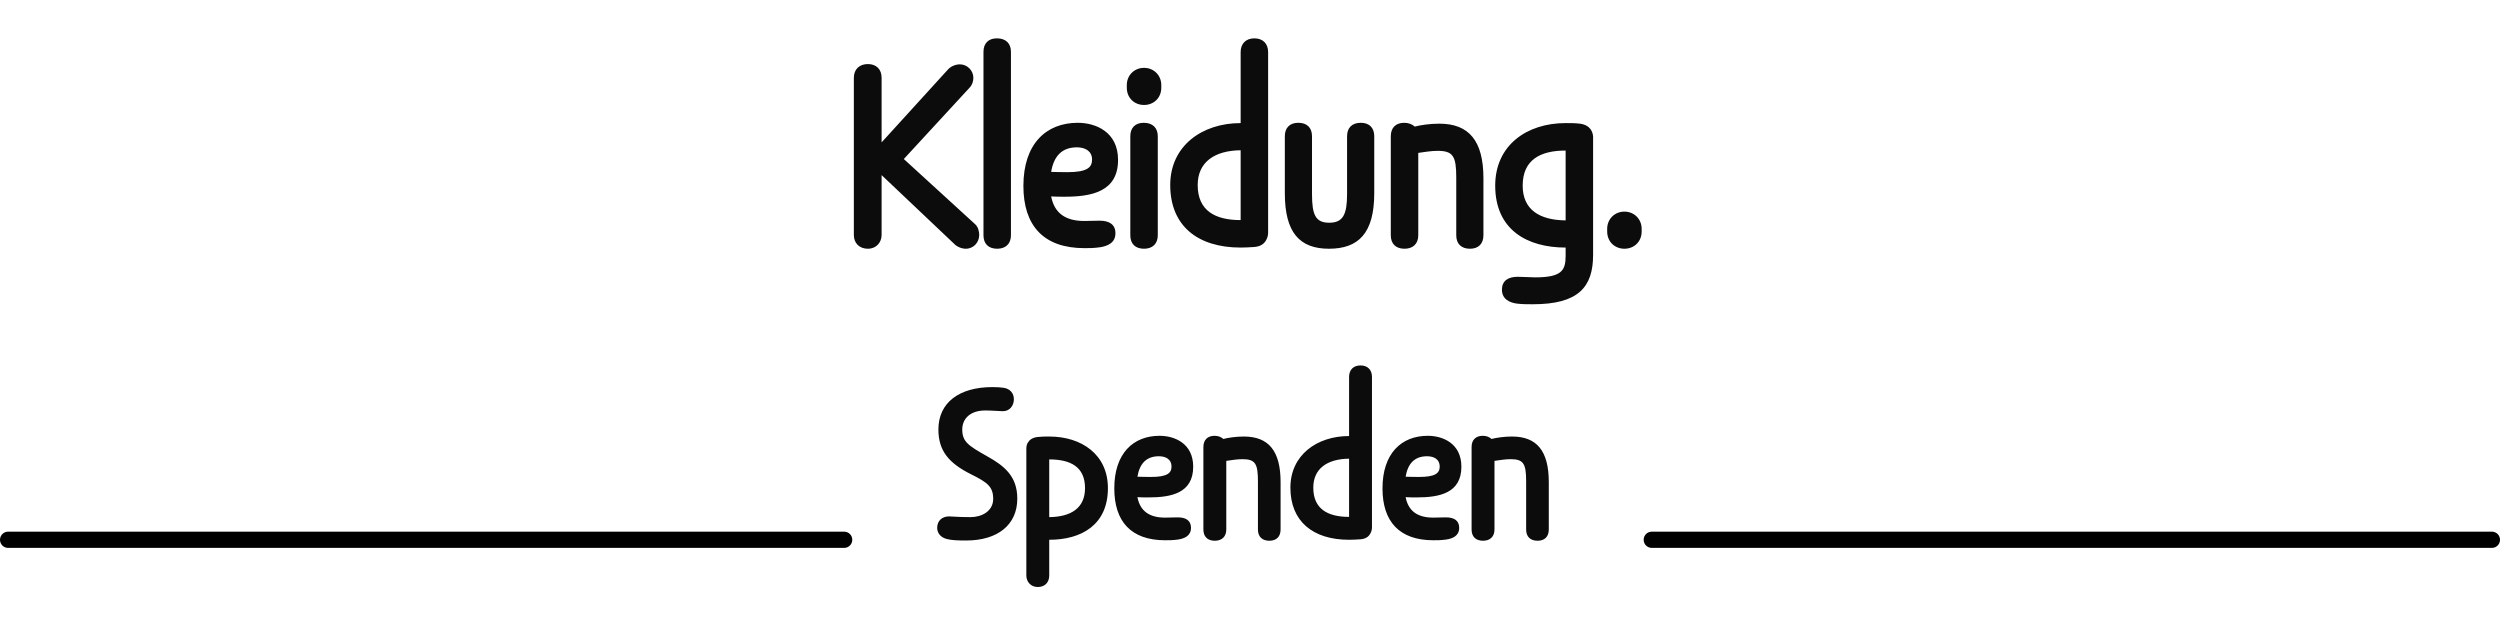 <svg width="616" height="154" viewBox="0 0 616 154" fill="none" xmlns="http://www.w3.org/2000/svg">
<path d="M2 133H208" stroke="black" stroke-width="4" stroke-linecap="round"/>
<path d="M235.012 59.992L217.228 43.144V57.904C217.228 59.704 215.932 61.288 213.844 61.288C211.756 61.288 210.388 59.92 210.388 57.904V19.168C210.388 17.08 211.756 15.784 213.844 15.784C215.932 15.784 217.228 17.08 217.228 19.168V35.08L233.356 17.368C234.22 16.288 235.516 15.856 236.524 15.856C238.324 15.856 239.836 17.368 239.836 19.168C239.836 19.888 239.62 20.896 238.828 21.688L222.7 39.184L240.268 55.24C241.06 55.96 241.276 57.112 241.276 57.904C241.276 59.704 239.908 61.288 237.964 61.288C237.028 61.288 235.804 60.856 235.012 59.992ZM249.097 12.76V57.976C249.097 60.064 247.801 61.288 245.713 61.288C243.553 61.288 242.329 60.064 242.329 57.976V12.76C242.329 10.672 243.553 9.448 245.641 9.448C247.801 9.448 249.097 10.672 249.097 12.76ZM262.316 48.472C261.308 48.472 259.868 48.472 259.004 48.4C259.796 52.504 262.532 54.448 267.14 54.448C268.364 54.448 269.66 54.376 270.956 54.376C273.332 54.376 274.844 55.312 274.844 57.472C274.844 59.848 272.9 60.64 271.028 60.928C269.444 61.144 268.436 61.144 267.212 61.144C257.132 61.144 252.164 55.6 252.164 45.808C252.164 35.44 257.78 30.256 265.556 30.256C269.876 30.256 275.492 32.416 275.492 39.4C275.492 47.248 268.94 48.472 262.316 48.472ZM269.084 39.328C269.084 37.24 267.428 36.304 265.34 36.304C261.668 36.304 259.652 38.464 259.004 42.352C259.652 42.352 260.444 42.424 262.964 42.424C267.86 42.424 269.084 41.272 269.084 39.328ZM285.277 33.568V57.976C285.277 60.064 283.981 61.288 281.893 61.288C279.733 61.288 278.509 60.064 278.509 57.976V33.568C278.509 31.48 279.733 30.256 281.821 30.256C283.981 30.256 285.277 31.48 285.277 33.568ZM277.645 21.616V20.968C277.645 18.52 279.517 16.72 281.893 16.72C284.269 16.72 286.141 18.52 286.141 20.968V21.616C286.141 24.136 284.269 25.864 281.893 25.864C279.517 25.864 277.645 24.136 277.645 21.616ZM312.464 12.832V57.328C312.464 57.904 312.32 58.48 312.104 58.912C311.672 59.848 310.88 60.712 309.08 60.856C307.856 60.928 306.992 61 305.696 61C294.968 61 288.344 55.528 288.344 45.592C288.344 35.944 296.192 30.328 305.696 30.328V12.832C305.696 10.744 306.992 9.448 309.08 9.448C311.168 9.448 312.464 10.744 312.464 12.832ZM295.112 45.592C295.112 51.928 299.432 54.232 305.696 54.232V37.024C299.216 37.096 295.112 39.976 295.112 45.592ZM331.919 47.824V33.568C331.919 31.48 333.143 30.256 335.303 30.256C337.391 30.256 338.615 31.48 338.615 33.568V47.608C338.615 57.472 334.727 61.288 327.455 61.288C320.183 61.288 316.583 57.256 316.583 47.608V33.568C316.583 31.48 317.807 30.256 319.895 30.256C322.055 30.256 323.279 31.48 323.279 33.568V47.824C323.279 52.936 324.143 54.88 327.527 54.88C330.911 54.88 331.919 52.864 331.919 47.824ZM358.821 57.976V43.72C358.821 38.464 358.029 37.168 354.213 37.168C352.701 37.168 350.973 37.456 349.461 37.672V57.976C349.461 60.064 348.165 61.288 346.077 61.288C343.917 61.288 342.693 60.064 342.693 57.976V33.568C342.693 31.48 343.917 30.256 346.005 30.256C347.085 30.256 347.949 30.616 348.597 31.192C349.965 30.832 352.269 30.472 354.645 30.472C361.917 30.472 365.517 34.648 365.517 43.936V57.976C365.517 60.064 364.293 61.288 362.205 61.288C360.045 61.288 358.821 60.064 358.821 57.976ZM373.891 74.824C372.019 74.608 370.075 73.744 370.075 71.368C370.075 69.208 371.587 68.2 373.963 68.2C375.475 68.2 377.059 68.344 378.283 68.344C384.907 68.344 385.771 66.544 385.771 63.016V61C376.267 61 368.419 56.608 368.419 45.736C368.419 35.8 376.195 30.328 385.771 30.328C387.067 30.328 388.075 30.328 389.299 30.472C391.963 30.832 392.467 32.632 392.539 33.64V33.928V34.216V62.8C392.539 70.72 388.939 74.968 377.707 74.968C376.483 74.968 375.115 74.968 373.891 74.824ZM375.187 45.736C375.187 51.64 379.291 54.232 385.771 54.304V37.096C379.507 37.096 375.187 39.4 375.187 45.736ZM396.009 57.04V56.392C396.009 53.944 397.881 52.144 400.257 52.144C402.633 52.144 404.505 53.944 404.505 56.392V57.04C404.505 59.56 402.633 61.288 400.257 61.288C397.881 61.288 396.009 59.56 396.009 57.04ZM233.321 132.82C231.881 132.46 230.921 131.44 230.921 130.06C230.921 128.38 232.061 127.24 233.861 127.24C234.701 127.24 235.901 127.42 239.141 127.42C241.961 127.42 244.721 125.92 244.721 122.92C244.721 119.86 243.221 118.84 239.261 116.86C233.741 114.1 231.221 111.04 231.221 105.82C231.221 99.22 236.321 95.38 244.541 95.38C245.621 95.38 246.641 95.44 247.361 95.56C248.861 95.8 249.821 96.88 249.821 98.38C249.821 100 248.741 101.32 247.121 101.32C246.281 101.32 244.481 101.14 242.801 101.14C238.841 101.14 237.101 103.36 237.101 105.82C237.101 108.82 238.541 109.78 243.221 112.42C247.541 114.82 250.661 117.4 250.661 122.86C250.661 129.34 245.801 133.18 238.061 133.18C236.021 133.18 234.461 133.12 233.321 132.82ZM252.89 141.82V110.56C252.89 109.96 253.01 109.42 253.31 109C253.67 108.4 254.33 107.86 255.59 107.68C256.61 107.56 257.45 107.56 258.53 107.56C266.51 107.56 272.99 112 272.99 120.28C272.99 129.34 266.45 133 258.53 133V141.82C258.53 143.5 257.45 144.64 255.71 144.64C253.97 144.64 252.89 143.32 252.89 141.82ZM267.35 120.28C267.35 115 263.75 113.2 258.53 113.2V127.42C263.87 127.36 267.35 125.2 267.35 120.28ZM283.022 122.56C282.182 122.56 280.982 122.56 280.262 122.5C280.922 125.92 283.202 127.54 287.042 127.54C288.062 127.54 289.142 127.48 290.222 127.48C292.202 127.48 293.462 128.26 293.462 130.06C293.462 132.04 291.842 132.7 290.282 132.94C288.962 133.12 288.122 133.12 287.102 133.12C278.702 133.12 274.562 128.5 274.562 120.34C274.562 111.7 279.242 107.38 285.722 107.38C289.322 107.38 294.002 109.18 294.002 115C294.002 121.54 288.542 122.56 283.022 122.56ZM288.662 114.94C288.662 113.2 287.282 112.42 285.542 112.42C282.482 112.42 280.802 114.22 280.262 117.46C280.802 117.46 281.462 117.52 283.562 117.52C287.642 117.52 288.662 116.56 288.662 114.94ZM309.956 130.48V118.6C309.956 114.22 309.296 113.14 306.116 113.14C304.856 113.14 303.416 113.38 302.156 113.56V130.48C302.156 132.22 301.076 133.24 299.336 133.24C297.536 133.24 296.516 132.22 296.516 130.48V110.14C296.516 108.4 297.536 107.38 299.276 107.38C300.176 107.38 300.896 107.68 301.436 108.16C302.576 107.86 304.496 107.56 306.476 107.56C312.536 107.56 315.536 111.04 315.536 118.78V130.48C315.536 132.22 314.516 133.24 312.776 133.24C310.976 133.24 309.956 132.22 309.956 130.48ZM338.054 92.86V129.94C338.054 130.42 337.934 130.9 337.754 131.26C337.394 132.04 336.734 132.76 335.234 132.88C334.214 132.94 333.494 133 332.414 133C323.474 133 317.954 128.44 317.954 120.16C317.954 112.12 324.494 107.44 332.414 107.44V92.86C332.414 91.12 333.494 90.04 335.234 90.04C336.974 90.04 338.054 91.12 338.054 92.86ZM323.594 120.16C323.594 125.44 327.194 127.36 332.414 127.36V113.02C327.014 113.08 323.594 115.48 323.594 120.16ZM349.106 122.56C348.266 122.56 347.066 122.56 346.346 122.5C347.006 125.92 349.286 127.54 353.126 127.54C354.146 127.54 355.226 127.48 356.306 127.48C358.286 127.48 359.546 128.26 359.546 130.06C359.546 132.04 357.926 132.7 356.366 132.94C355.046 133.12 354.206 133.12 353.186 133.12C344.786 133.12 340.646 128.5 340.646 120.34C340.646 111.7 345.326 107.38 351.806 107.38C355.406 107.38 360.086 109.18 360.086 115C360.086 121.54 354.626 122.56 349.106 122.56ZM354.746 114.94C354.746 113.2 353.366 112.42 351.626 112.42C348.566 112.42 346.886 114.22 346.346 117.46C346.886 117.46 347.546 117.52 349.646 117.52C353.726 117.52 354.746 116.56 354.746 114.94ZM376.041 130.48V118.6C376.041 114.22 375.381 113.14 372.201 113.14C370.941 113.14 369.501 113.38 368.241 113.56V130.48C368.241 132.22 367.161 133.24 365.421 133.24C363.621 133.24 362.601 132.22 362.601 130.48V110.14C362.601 108.4 363.621 107.38 365.361 107.38C366.261 107.38 366.981 107.68 367.521 108.16C368.661 107.86 370.581 107.56 372.561 107.56C378.621 107.56 381.621 111.04 381.621 118.78V130.48C381.621 132.22 380.601 133.24 378.861 133.24C377.061 133.24 376.041 132.22 376.041 130.48Z" fill="#0C0C0D"/>
<path d="M407 133L614 133" stroke="black" stroke-width="4" stroke-linecap="round"/>
</svg>

